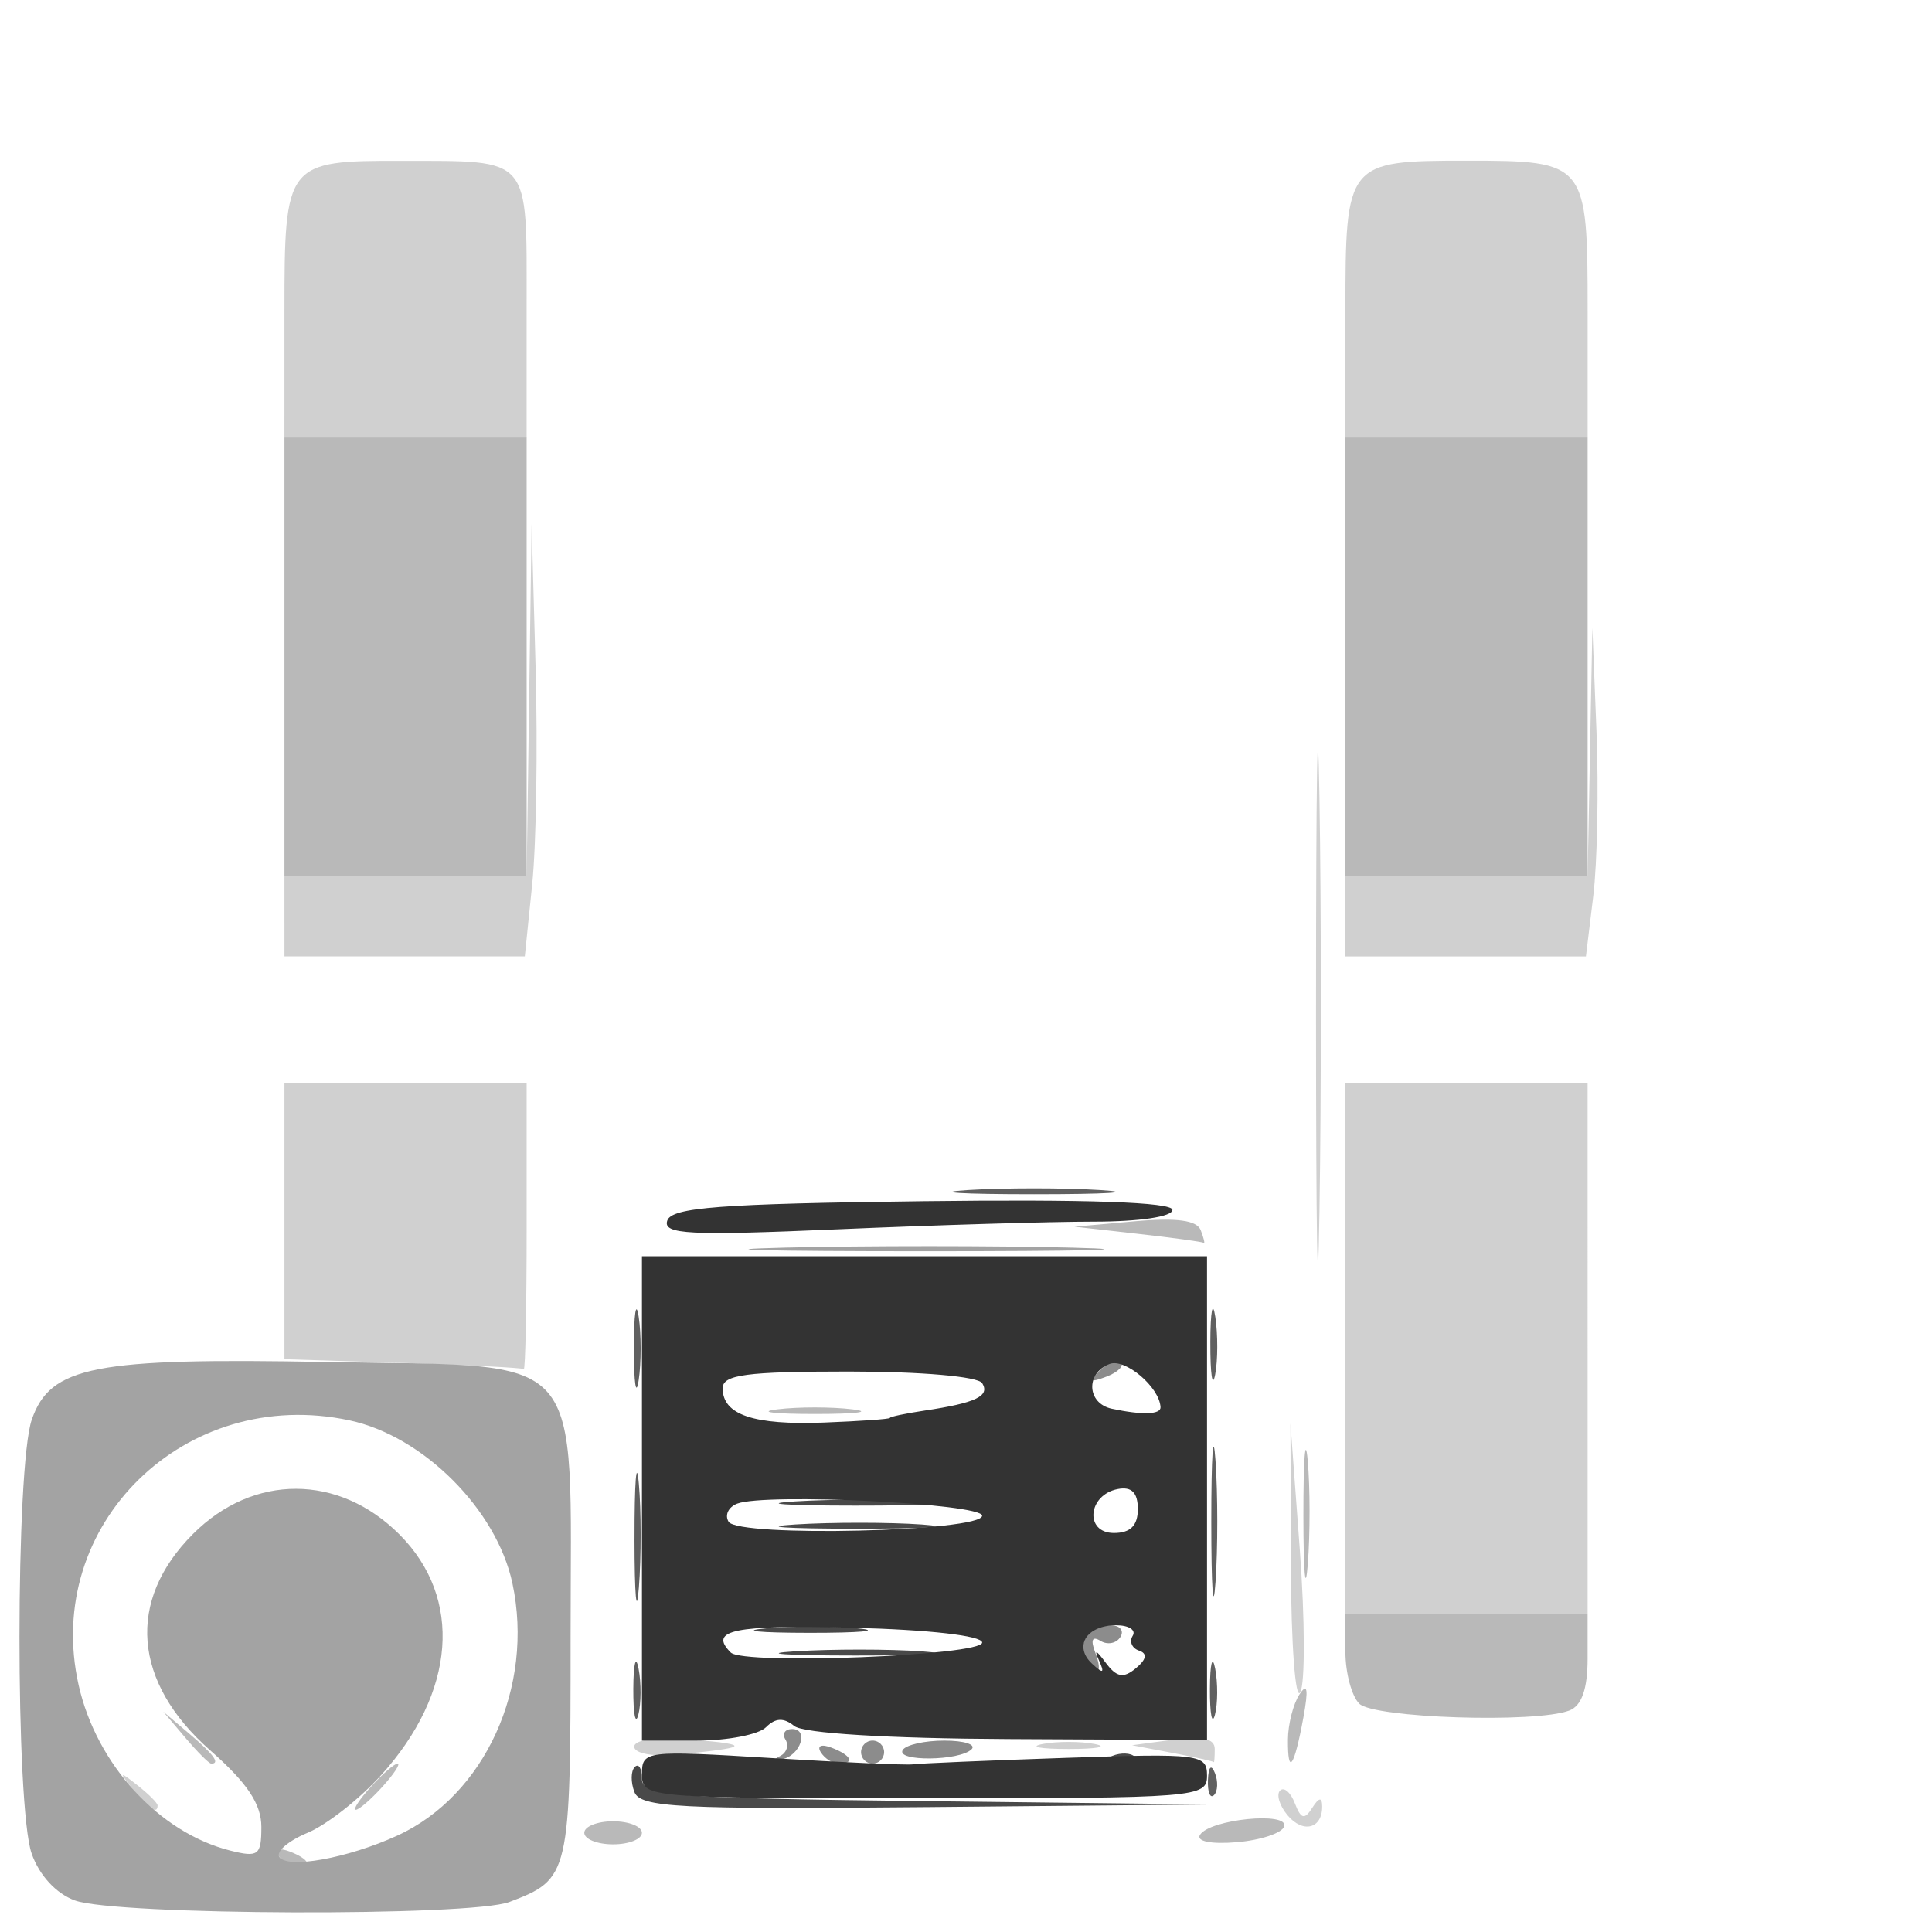 <?xml version="1.0" encoding="UTF-8" standalone="no"?>
<!-- Created with Inkscape (http://www.inkscape.org/) -->

<svg
   width="100mm"
   height="100mm"
   viewBox="0 0 100 100"
   version="1.1"
   id="svg1049"
   inkscape:version="1.1.1 (3bf5ae0d25, 2021-09-20)"
   sodipodi:docname="add_list_type_device_6056.svg"
   xmlns:inkscape="http://www.inkscape.org/namespaces/inkscape"
   xmlns:sodipodi="http://sodipodi.sourceforge.net/DTD/sodipodi-0.dtd"
   xmlns="http://www.w3.org/2000/svg"
   xmlns:svg="http://www.w3.org/2000/svg">
  <sodipodi:namedview
     id="namedview1051"
     pagecolor="#505050"
     bordercolor="#ffffff"
     borderopacity="1"
     inkscape:pageshadow="0"
     inkscape:pageopacity="0"
     inkscape:pagecheckerboard="1"
     inkscape:document-units="mm"
     showgrid="false"
     width="100mm"
     inkscape:zoom="0.58974467"
     inkscape:cx="378.97757"
     inkscape:cy="232.30392"
     inkscape:window-width="1440"
     inkscape:window-height="890"
     inkscape:window-x="-6"
     inkscape:window-y="-6"
     inkscape:window-maximized="1"
     inkscape:current-layer="layer1" />
  <defs
     id="defs1046" />
  <g
     inkscape:label="Laag 1"
     inkscape:groupmode="layer"
     id="layer1">
    <g
       id="g1065"
       transform="translate(-3.14)">
      <path
         style="fill:#d0d0d0;fill-opacity:1;stroke-width:0.597"
         d="m 69.776,93.951 c -0.412,-0.497 -0.583,-1.069 -0.38,-1.273 0.203,-0.203 0.547,0.094 0.765,0.661 0.314,0.817 0.5,0.866 0.9,0.235 0.344,-0.543 0.508,-0.57 0.514,-0.085 0.015,1.169 -0.997,1.429 -1.799,0.462 z M 10.027,92.629 c -0.742,-0.947 -0.721,-0.968 0.225,-0.225 0.575,0.451 1.045,0.921 1.045,1.045 0,0.491 -0.49,0.175 -1.27,-0.819 z m 25.941,-2.221 c -4.98e-4,-0.374 1.186,-0.516 3.034,-0.362 3.093,0.258 2.909,0.417 -0.895,0.775 -1.199,0.113 -2.139,-0.069 -2.14,-0.413 z m 27.857,0.323 -2.089,-0.398 2.139,-0.288 c 1.49,-0.2 2.139,-0.056 2.139,0.476 0,0.42 -0.022,0.729 -0.05,0.685 -0.027,-0.043 -0.99,-0.258 -2.139,-0.476 z m -6.715,-0.463 c 0.739,-0.142 1.947,-0.142 2.686,0 0.739,0.142 0.134,0.259 -1.343,0.259 -1.477,0 -2.082,-0.116 -1.343,-0.259 z m 12.846,-9.22 -0.023,-7.371 0.485,6.546 c 0.267,3.6 0.277,6.917 0.023,7.371 -0.254,0.454 -0.472,-2.492 -0.485,-6.546 z M 72.778,69.797 V 56.069 h 6.268 6.268 V 69.797 83.526 H 79.046 72.778 Z M 71.257,52.189 c -1.91e-4,-11.819 0.08,-16.738 0.177,-10.932 0.098,5.806 0.098,15.476 3.53e-4,21.489 -0.097,6.013 -0.177,1.262 -0.178,-10.556 z M 23.981,70.546 17.863,70.353 v -7.142 -7.142 h 6.268 6.268 v 7.461 c 0,4.104 -0.067,7.405 -0.149,7.335 -0.082,-0.069 -2.902,-0.213 -6.268,-0.319 z M 17.863,47.413 v -2.089 h 6.268 6.268 l 0.129,-9.103 0.129,-9.103 0.206,7.461 c 0.113,4.104 0.034,9.14 -0.177,11.192 l -0.382,3.731 h -6.22 -6.22 z m 54.916,0 v -2.089 h 6.268 6.268 l 0.123,-6.417 0.123,-6.417 0.213,5.372 c 0.117,2.955 0.043,6.782 -0.166,8.506 L 85.227,49.503 H 79.003 72.778 Z M 17.863,16.097 c 0,-7.678 0.084,-7.786 6.079,-7.773 6.735,0.015 6.456,-0.311 6.456,7.523 v 6.795 h -6.268 -6.268 z m 54.916,0 c 0,-7.705 0.061,-7.781 6.268,-7.781 6.207,0 6.268,0.076 6.268,7.781 v 6.545 H 79.046 72.778 Z"
         id="path1079" />
      <path
         style="fill:#b9b9b9;fill-opacity:1;stroke-width:0.597"
         d="m 17.568,96.068 c -0.209,-0.338 0.03,-0.438 0.562,-0.235 1.034,0.397 1.223,0.825 0.365,0.825 -0.309,0 -0.726,-0.266 -0.926,-0.59 z m 15.814,-1.201 c 0,-0.328 0.672,-0.597 1.492,-0.597 0.821,0 1.492,0.269 1.492,0.597 0,0.328 -0.672,0.597 -1.492,0.597 -0.821,0 -1.492,-0.269 -1.492,-0.597 z m 31.869,0.106 c 0.501,-0.81 4.614,-1.221 4.357,-0.435 -0.113,0.345 -1.219,0.712 -2.458,0.816 -1.325,0.111 -2.107,-0.046 -1.899,-0.382 z M 22.339,92.48 c 0.594,-0.657 1.215,-1.194 1.379,-1.194 0.164,0 -0.188,0.537 -0.782,1.194 -0.594,0.657 -1.215,1.194 -1.379,1.194 -0.164,0 0.188,-0.537 0.782,-1.194 z m -9.607,-2.537 -1.137,-1.343 1.343,1.137 c 1.262,1.069 1.615,1.549 1.137,1.549 -0.113,0 -0.718,-0.604 -1.343,-1.343 z m 57.071,0.099 c 0.005,-0.793 0.273,-1.845 0.596,-2.338 0.413,-0.63 0.473,-0.276 0.204,1.194 -0.472,2.574 -0.812,3.06 -0.8,1.144 z m 3.692,-1.86 C 73.101,87.788 72.778,86.58 72.778,85.496 v -1.97 h 6.268 6.268 v 2.324 c 0,1.568 -0.307,2.442 -0.944,2.686 -1.735,0.666 -10.128,0.393 -10.875,-0.354 z m -2.892,-9.73 c -0.002,-2.955 0.099,-4.239 0.224,-2.853 0.125,1.385 0.127,3.803 0.004,5.372 -0.124,1.569 -0.226,0.436 -0.228,-2.519 z M 43.38,72.947 c 1.067,-0.132 2.813,-0.132 3.88,0 1.067,0.132 0.194,0.241 -1.94,0.241 -2.134,0 -3.007,-0.108 -1.94,-0.241 z m 18.653,-9.085 -3.283,-0.368 3.128,-0.281 c 2.17,-0.195 3.215,-0.052 3.413,0.466 0.157,0.41 0.227,0.702 0.155,0.649 -0.072,-0.053 -1.608,-0.263 -3.413,-0.466 z M 17.863,33.983 V 22.642 h 6.268 6.268 v 11.341 11.341 h -6.268 -6.268 z m 54.916,0 V 22.642 h 6.268 6.268 V 33.983 45.324 H 79.046 72.778 Z"
         id="path1077" />
      <path
         style="fill:#a3a3a3;fill-opacity:1;stroke-width:0.597"
         d="M 7.015,98.368 C 6.042,98.012 5.169,97.064 4.777,95.938 3.934,93.52 3.941,75.899 4.786,73.475 c 0.963,-2.763 3.233,-3.205 15.282,-2.977 13.6,0.258 12.606,-0.865 12.606,14.235 0,12.348 -0.041,12.525 -3.166,13.713 -2.005,0.762 -20.371,0.698 -22.493,-0.079 z M 23.703,95.012 c 4.531,-2.073 7.101,-7.705 5.96,-13.059 -0.815,-3.821 -4.614,-7.621 -8.436,-8.436 -8.507,-1.814 -15.884,5.396 -14.018,13.701 0.923,4.106 4.165,7.644 7.854,8.57 1.449,0.364 1.605,0.244 1.605,-1.228 0,-1.181 -0.729,-2.273 -2.641,-3.956 -4.015,-3.534 -4.352,-7.753 -0.894,-11.21 3.122,-3.122 7.541,-3.112 10.678,0.025 3.3,3.3 2.928,8.177 -0.953,12.472 -1.113,1.232 -2.823,2.571 -3.8,2.976 -0.977,0.405 -1.635,0.965 -1.463,1.244 0.396,0.641 3.543,0.075 6.108,-1.099 z M 43.714,64.576 c 4.205,-0.103 10.92,-0.102 14.923,5.97e-4 4.003,0.103 0.562,0.187 -7.645,0.187 -8.208,-3.64e-4 -11.482,-0.085 -7.277,-0.187 z"
         id="path1075" />
      <path
         style="fill:#8c8c8c;fill-opacity:1;stroke-width:0.597"
         d="m 43.518,90.892 c 0.339,-0.168 0.464,-0.55 0.278,-0.851 -0.186,-0.3 -0.031,-0.546 0.344,-0.546 0.885,0 0.432,1.374 -0.514,1.559 -0.398,0.078 -0.447,0.005 -0.108,-0.163 z m 2.105,-0.196 c -0.209,-0.338 0.03,-0.438 0.562,-0.235 1.034,0.397 1.223,0.825 0.365,0.825 -0.309,0 -0.726,-0.266 -0.926,-0.59 z m 2.085,-0.007 c 0,-0.328 0.269,-0.597 0.597,-0.597 0.328,0 0.597,0.269 0.597,0.597 0,0.328 -0.269,0.597 -0.597,0.597 -0.328,0 -0.597,-0.269 -0.597,-0.597 z m 2.158,-0.111 c 0.165,-0.267 1.135,-0.485 2.155,-0.485 1.02,0 1.654,0.201 1.408,0.448 -0.61,0.61 -3.938,0.646 -3.563,0.038 z m 9.482,-4.664 c -0.506,-0.819 0.18,-1.791 1.264,-1.791 0.492,0 0.727,0.273 0.52,0.607 -0.206,0.334 -0.671,0.424 -1.032,0.201 -0.423,-0.261 -0.521,-0.052 -0.276,0.587 0.418,1.089 0.11,1.345 -0.477,0.396 z m 0.736,-14.997 c 0.405,-0.408 0.887,-0.591 1.07,-0.408 0.184,0.184 -0.148,0.518 -0.736,0.742 -0.851,0.324 -0.919,0.255 -0.334,-0.334 z"
         id="path1073" />
      <path
         style="fill:#606060;fill-opacity:1;stroke-width:0.597"
         d="m 65.662,92.132 c 0.029,-0.695 0.17,-0.837 0.361,-0.361 0.172,0.431 0.151,0.946 -0.047,1.144 -0.198,0.198 -0.339,-0.154 -0.314,-0.783 z M 35.92,87.406 c 0.007,-1.313 0.129,-1.78 0.272,-1.038 0.143,0.743 0.137,1.817 -0.012,2.388 -0.149,0.571 -0.266,-0.037 -0.26,-1.35 z m 29.845,0 c 0.007,-1.313 0.129,-1.78 0.272,-1.038 0.143,0.743 0.137,1.817 -0.012,2.388 -0.149,0.571 -0.266,-0.037 -0.26,-1.35 z M 35.982,79.646 c -0.002,-2.955 0.099,-4.239 0.224,-2.853 0.125,1.385 0.127,3.803 0.003,5.372 -0.123,1.569 -0.226,0.436 -0.228,-2.519 z m 29.854,-0.895 c 0,-3.447 0.099,-4.857 0.219,-3.134 0.121,1.724 0.121,4.544 0,6.268 -0.121,1.724 -0.219,0.313 -0.219,-3.134 z M 35.949,69.797 c 0,-1.806 0.112,-2.544 0.249,-1.642 0.137,0.903 0.137,2.38 0,3.283 -0.137,0.903 -0.249,0.164 -0.249,-1.642 z m 29.837,-0.298 c 0.005,-1.642 0.12,-2.242 0.258,-1.335 0.137,0.907 0.134,2.25 -0.008,2.985 -0.142,0.734 -0.254,-0.008 -0.249,-1.65 z M 53.229,61.597 c 1.888,-0.118 4.977,-0.118 6.864,0 1.888,0.118 0.343,0.215 -3.432,0.215 -3.775,0 -5.32,-0.097 -3.432,-0.215 z"
         id="path1071" />
      <path
         style="fill:#494949;fill-opacity:1;stroke-width:0.597"
         d="m 35.976,92.753 c -0.194,-0.507 -0.186,-1.089 0.019,-1.293 0.205,-0.205 0.372,0.071 0.372,0.612 0,0.884 1.514,1.002 14.774,1.155 l 14.774,0.171 -14.792,0.138 C 38.255,93.656 36.283,93.554 35.976,92.753 Z m 24.752,-1.874 c 0.431,-0.172 0.946,-0.151 1.144,0.047 0.198,0.198 -0.154,0.339 -0.783,0.314 -0.695,-0.029 -0.837,-0.17 -0.361,-0.361 z M 44.298,85.472 c 1.9,-0.119 4.854,-0.118 6.566,0.002 1.712,0.12 0.157,0.217 -3.454,0.216 -3.611,-0.001 -5.012,-0.1 -3.112,-0.218 z M 42.799,84.282 c 1.404,-0.126 3.553,-0.124 4.775,0.004 1.222,0.128 0.074,0.231 -2.553,0.229 -2.626,-0.002 -3.627,-0.107 -2.223,-0.233 z m 1.498,-5.376 c 1.9,-0.119 4.854,-0.118 6.566,0.002 1.712,0.12 0.157,0.217 -3.454,0.216 -3.611,-0.001 -5.012,-0.1 -3.112,-0.218 z m 0,-1.194 c 1.9,-0.119 4.854,-0.118 6.566,0.002 1.712,0.12 0.157,0.217 -3.454,0.216 -3.611,-0.001 -5.012,-0.1 -3.112,-0.218 z"
         id="path1069" />
      <path
         style="fill:#333333;fill-opacity:1;stroke-width:0.597"
         d="m 36.367,91.831 c 0,-1.214 0.172,-1.235 6.715,-0.834 3.693,0.227 6.984,0.373 7.312,0.325 0.328,-0.048 3.887,-0.199 7.909,-0.335 6.947,-0.236 7.312,-0.19 7.312,0.921 0,1.129 -0.501,1.169 -14.624,1.169 -14.431,0 -14.624,-0.016 -14.624,-1.246 z m 0,-14.274 V 65.022 H 50.991 65.615 V 77.544 90.065 l -10.297,-0.051 c -6.226,-0.031 -10.602,-0.298 -11.068,-0.677 -0.544,-0.442 -0.976,-0.423 -1.462,0.064 -0.38,0.38 -1.98,0.691 -3.556,0.691 h -2.865 z m 25.729,7.88 c -0.366,-0.122 -0.514,-0.468 -0.329,-0.768 0.186,-0.3 -0.2,-0.546 -0.856,-0.546 -1.53,0 -2.215,1.096 -1.244,1.992 0.584,0.539 0.661,0.495 0.344,-0.201 -0.253,-0.556 -0.125,-0.511 0.337,0.118 0.58,0.788 0.931,0.859 1.58,0.32 0.556,-0.462 0.613,-0.767 0.169,-0.915 z m -8.12,-0.419 c 0,-0.353 -2.749,-0.666 -6.715,-0.766 -6.138,-0.154 -7.465,0.116 -6.298,1.282 0.655,0.655 13.014,0.164 13.014,-0.516 z m 0,-6.566 c 0,-0.63 -11.225,-1.182 -12.68,-0.624 -0.455,0.174 -0.654,0.597 -0.443,0.938 0.502,0.813 13.122,0.511 13.122,-0.314 z m 8.058,-0.342 c 0,-0.854 -0.321,-1.176 -1.038,-1.038 -1.556,0.3 -1.73,2.275 -0.2,2.275 0.854,0 1.238,-0.383 1.238,-1.238 z M 49.2,73.391 c 0,-0.06 0.806,-0.23 1.791,-0.378 2.656,-0.397 3.401,-0.751 2.987,-1.421 -0.213,-0.344 -3.162,-0.601 -6.902,-0.601 -5.308,0 -6.531,0.162 -6.531,0.866 0,1.375 1.596,1.914 5.255,1.774 1.87,-0.072 3.4,-0.18 3.4,-0.24 z m 14.008,-0.559 c -0.057,-1.04 -1.832,-2.542 -2.638,-2.233 -1.253,0.481 -1.172,2.043 0.121,2.318 1.577,0.336 2.539,0.303 2.518,-0.085 z M 37.677,63.179 c 0.228,-0.685 2.71,-0.873 13.214,-1.004 8.494,-0.106 12.933,0.048 12.933,0.448 0,0.354 -1.707,0.609 -4.083,0.609 -2.246,0 -8.192,0.178 -13.214,0.395 -7.72,0.334 -9.087,0.265 -8.85,-0.448 z"
         id="path1067" />
    </g>
  </g>
</svg>
